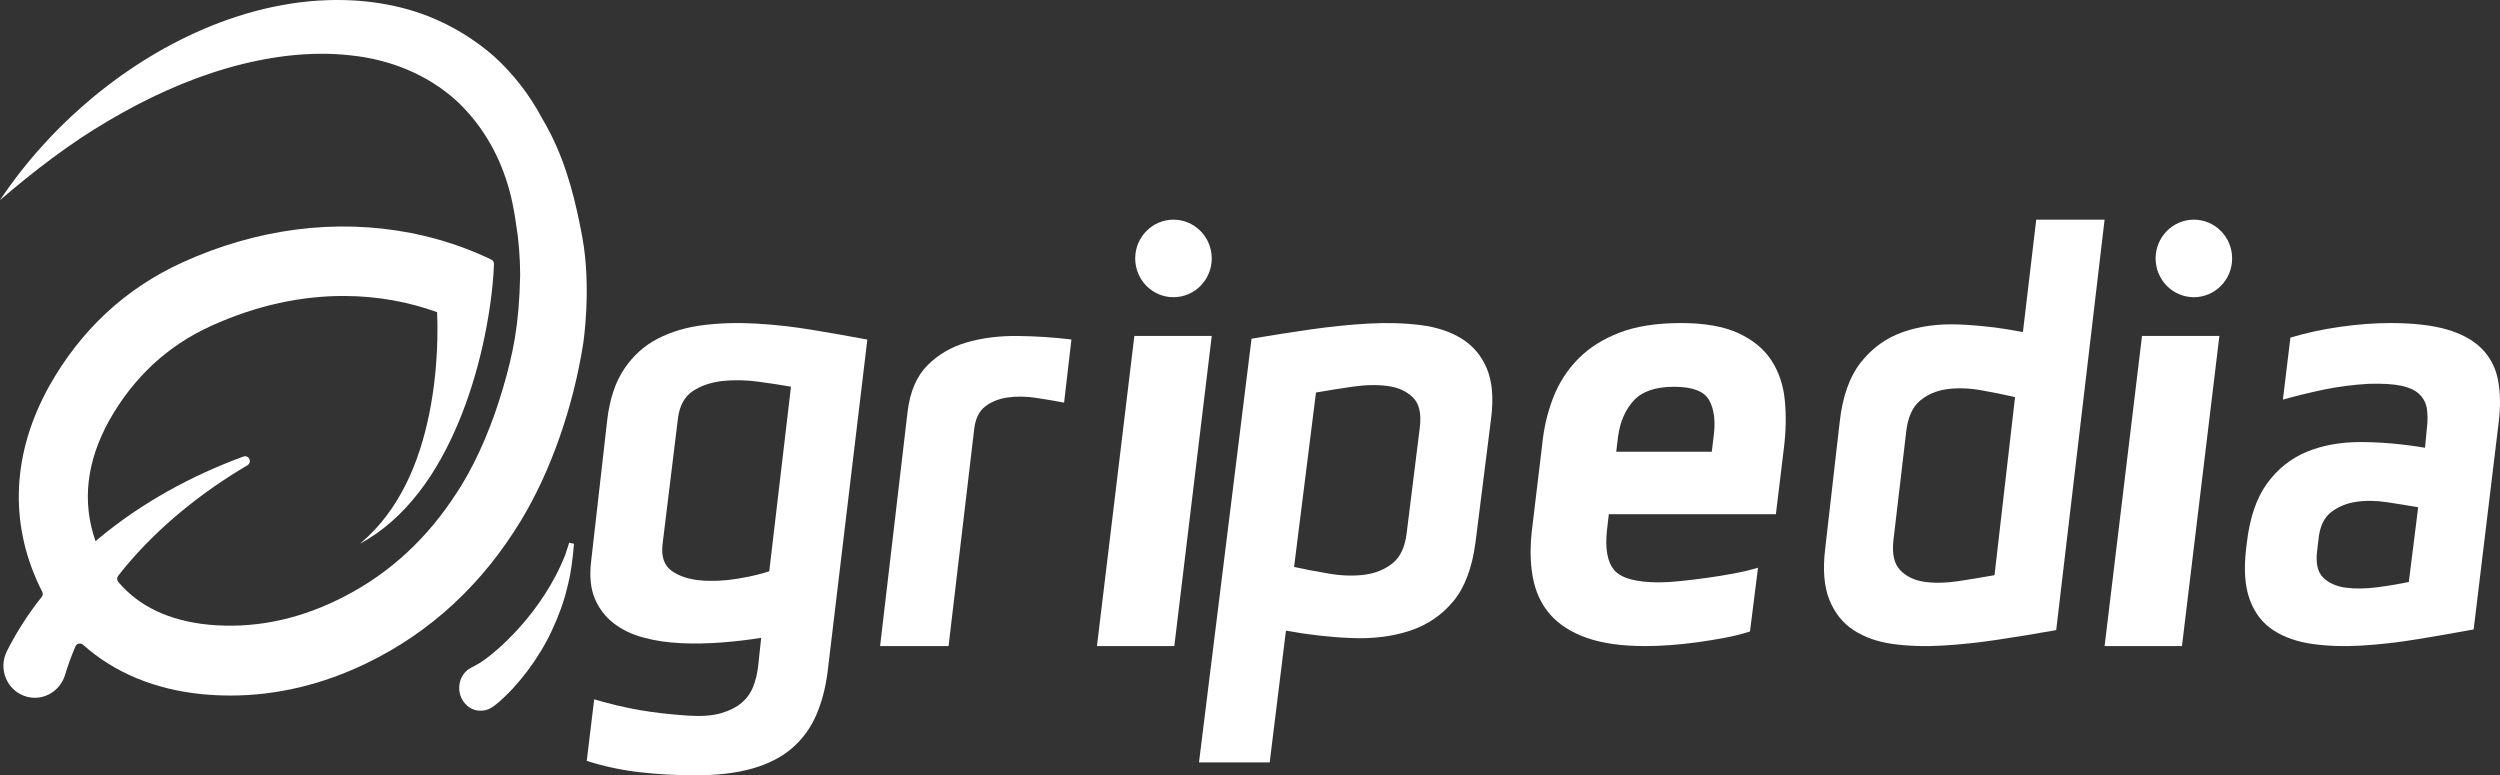 
<svg width="158px" height="49px" viewBox="0 0 158 49" version="1.1" xmlns="http://www.w3.org/2000/svg" xmlns:xlink="http://www.w3.org/1999/xlink">
    <rect x="0" y="0" width="158" height="49" fill="#333333" stroke="none"/>
    <title>EE89E984-A3CC-449E-9516-61776232A7ED</title>
    <desc>Created with sketchtool.</desc>
    <defs></defs>
    <g id="Page-1-Copy" stroke="none" stroke-width="1" fill="none" fill-rule="evenodd">
        <g id="Home-page" transform="translate(-131, -17)" fill="#FFFFFF">
            <g id="Group-5" transform="translate(2, 15)">
                <g id="Group-2" transform="translate(121, 0)">
                    <g id="Group-32" transform="translate(8, 2)">
                        <path d="M41.868,34.437 C41.79,35.205 41.986,35.753 42.457,36.084 C42.928,36.415 43.529,36.613 44.262,36.679 C44.994,36.745 45.766,36.712 46.577,36.58 C47.387,36.448 48.068,36.289 48.617,36.104 L49.99,24.438 C49.388,24.332 48.696,24.226 47.911,24.12 C47.126,24.015 46.374,24.001 45.655,24.08 C44.935,24.16 44.314,24.372 43.791,24.715 C43.267,25.059 42.954,25.628 42.849,26.422 L41.868,34.437 Z M52.305,42.453 C52.174,43.484 51.933,44.403 51.579,45.21 C51.226,46.017 50.722,46.705 50.069,47.274 C49.415,47.843 48.584,48.272 47.577,48.563 C46.57,48.854 45.347,49 43.909,49 C42.732,49 41.567,48.934 40.417,48.802 C39.265,48.669 38.154,48.431 37.082,48.087 L37.552,44.199 C38.546,44.489 39.495,44.715 40.397,44.873 C41.3,45.032 42.339,45.151 43.516,45.23 C44.353,45.283 45.04,45.23 45.576,45.072 C46.112,44.913 46.544,44.695 46.871,44.417 C47.198,44.139 47.44,43.802 47.597,43.405 C47.754,43.008 47.858,42.585 47.911,42.135 L48.107,40.31 C47.296,40.442 46.452,40.541 45.576,40.607 C44.7,40.673 43.843,40.687 43.006,40.647 C42.169,40.607 41.384,40.488 40.652,40.29 C39.92,40.092 39.292,39.788 38.769,39.377 C38.245,38.968 37.853,38.452 37.592,37.83 C37.33,37.209 37.251,36.435 37.356,35.508 L38.377,26.541 C38.533,25.218 38.893,24.14 39.455,23.307 C40.018,22.473 40.724,21.838 41.574,21.402 C42.424,20.965 43.379,20.681 44.439,20.549 C45.498,20.417 46.609,20.384 47.774,20.45 C48.937,20.516 50.121,20.648 51.324,20.846 C52.527,21.045 53.692,21.25 54.816,21.461 L52.305,42.453 Z" id="Fill-8"></path>
                        <path d="M58.616,23.087 C59.299,22.402 60.129,21.919 61.108,21.637 C62.087,21.355 63.156,21.221 64.315,21.234 C65.474,21.248 66.607,21.322 67.714,21.456 L67.251,25.444 C66.684,25.337 66.085,25.236 65.454,25.142 C64.823,25.048 64.231,25.041 63.677,25.122 C63.123,25.202 62.654,25.39 62.267,25.686 C61.881,25.981 61.649,26.451 61.572,27.096 L59.949,40.833 L55.622,40.833 L57.361,26.008 C57.515,24.746 57.934,23.772 58.616,23.087" id="Fill-10"></path>
                        <polygon id="Fill-12" points="69.327 40.833 71.691 21.233 76.582 21.233 74.217 40.833"></polygon>
                        <path d="M89.734,26.997 C89.839,26.137 89.694,25.511 89.299,25.12 C88.903,24.729 88.376,24.489 87.717,24.397 C87.058,24.306 86.319,24.319 85.503,24.436 C84.685,24.553 83.907,24.678 83.17,24.807 L81.786,35.831 C82.498,35.987 83.249,36.131 84.04,36.261 C84.83,36.392 85.568,36.411 86.254,36.32 C86.939,36.228 87.526,35.987 88.014,35.596 C88.501,35.205 88.798,34.567 88.903,33.681 L89.734,26.997 Z M81.272,39.857 L80.244,48.183 L75.776,48.183 L79.097,21.407 C80.309,21.198 81.555,21.003 82.834,20.82 C84.112,20.638 85.338,20.514 86.511,20.449 C87.684,20.384 88.778,20.417 89.793,20.547 C90.807,20.677 91.671,20.964 92.383,21.407 C93.095,21.85 93.622,22.476 93.965,23.283 C94.307,24.091 94.4,25.134 94.242,26.41 L93.253,34.267 C93.041,35.883 92.574,37.127 91.849,38 C91.124,38.874 90.214,39.493 89.121,39.857 C88.027,40.222 86.801,40.378 85.443,40.326 C84.085,40.274 82.695,40.117 81.272,39.857 Z" id="Fill-14"></path>
                        <path d="M102.146,28.551 L108.184,28.551 L108.301,27.585 C108.431,26.645 108.34,25.887 108.029,25.309 C107.717,24.732 106.977,24.444 105.808,24.444 C104.639,24.444 103.788,24.732 103.256,25.309 C102.723,25.887 102.392,26.645 102.262,27.585 L102.146,28.551 Z M102.029,36.041 C102.47,36.551 103.418,36.806 104.873,36.806 C105.21,36.806 105.645,36.78 106.178,36.726 C106.71,36.672 107.269,36.605 107.853,36.525 C108.438,36.444 109.015,36.35 109.587,36.243 C110.158,36.136 110.664,36.015 111.106,35.88 L110.6,39.907 C110.106,40.068 109.574,40.203 109.002,40.31 C108.431,40.417 107.853,40.511 107.269,40.592 C106.684,40.672 106.106,40.733 105.535,40.773 C104.964,40.813 104.444,40.833 103.977,40.833 C102.496,40.833 101.262,40.658 100.276,40.31 C99.288,39.961 98.516,39.464 97.957,38.82 C97.398,38.176 97.035,37.384 96.866,36.444 C96.697,35.504 96.691,34.444 96.847,33.263 L97.47,28.068 C97.574,27.021 97.808,26.034 98.172,25.108 C98.535,24.182 99.061,23.37 99.75,22.672 C100.437,21.974 101.308,21.424 102.36,21.021 C103.412,20.618 104.704,20.417 106.236,20.417 C107.742,20.417 108.957,20.632 109.879,21.061 C110.801,21.491 111.496,22.068 111.963,22.792 C112.431,23.517 112.71,24.357 112.801,25.309 C112.892,26.263 112.872,27.263 112.743,28.309 L112.236,32.498 L101.678,32.498 L101.561,33.504 C101.431,34.686 101.587,35.532 102.029,36.041 Z" id="Fill-16"></path>
                        <path d="M119.668,34.116 C119.566,34.994 119.706,35.632 120.089,36.031 C120.471,36.43 120.98,36.677 121.618,36.77 C122.254,36.863 122.968,36.849 123.759,36.73 C124.548,36.61 125.313,36.484 126.053,36.351 L127.352,25.097 C126.664,24.938 125.938,24.792 125.173,24.658 C124.408,24.525 123.695,24.505 123.032,24.598 C122.369,24.692 121.802,24.938 121.331,25.336 C120.859,25.736 120.572,26.388 120.471,27.292 L119.668,34.116 Z M127.849,20.987 L128.69,13.883 L133.01,13.883 L129.952,39.823 C128.754,40.036 127.543,40.235 126.32,40.421 C125.097,40.607 123.917,40.734 122.784,40.8 C121.649,40.867 120.598,40.833 119.63,40.7 C118.661,40.567 117.833,40.275 117.145,39.823 C116.457,39.371 115.947,38.732 115.616,37.907 C115.284,37.083 115.195,36.018 115.348,34.715 L116.266,26.693 C116.444,25.071 116.89,23.807 117.604,22.902 C118.317,21.998 119.203,21.36 120.261,20.987 C121.318,20.615 122.503,20.455 123.816,20.508 C125.128,20.562 126.473,20.721 127.849,20.987 Z" id="Fill-18"></path>
                        <polygon id="Fill-20" points="133.01 40.833 135.375 21.233 140.265 21.233 137.9 40.833"></polygon>
                        <path d="M152.829,32.059 C152.224,31.953 151.568,31.846 150.859,31.739 C150.15,31.632 149.493,31.626 148.89,31.719 C148.285,31.812 147.76,32.032 147.314,32.379 C146.867,32.726 146.605,33.299 146.526,34.099 L146.447,34.779 C146.342,35.579 146.467,36.153 146.821,36.499 C147.176,36.846 147.649,37.06 148.24,37.14 C148.83,37.219 149.487,37.213 150.209,37.119 C150.931,37.026 151.608,36.913 152.238,36.78 L152.829,32.059 Z M151.056,20.417 C152.5,20.417 153.689,20.55 154.621,20.817 C155.553,21.084 156.289,21.484 156.827,22.017 C157.365,22.551 157.714,23.211 157.871,23.997 C158.029,24.784 158.042,25.697 157.911,26.738 L156.335,39.78 C155.179,39.994 153.991,40.2 152.77,40.4 C151.549,40.6 150.38,40.733 149.264,40.8 C148.147,40.867 147.11,40.833 146.152,40.7 C145.193,40.566 144.372,40.28 143.69,39.84 C143.006,39.4 142.508,38.76 142.193,37.92 C141.877,37.08 141.799,35.993 141.956,34.659 L141.996,34.339 C142.179,32.739 142.606,31.479 143.276,30.559 C143.946,29.638 144.779,28.972 145.777,28.558 C146.775,28.145 147.911,27.938 149.185,27.938 C150.459,27.938 151.818,28.058 153.262,28.298 L153.38,27.058 C153.433,26.604 153.433,26.198 153.38,25.838 C153.327,25.477 153.17,25.171 152.908,24.917 C152.645,24.664 152.258,24.484 151.745,24.377 C151.233,24.271 150.557,24.231 149.717,24.257 C148.745,24.311 147.806,24.431 146.9,24.617 C145.994,24.804 145.121,25.017 144.28,25.257 L144.753,21.337 C145.724,21.044 146.768,20.817 147.885,20.657 C149.001,20.497 150.058,20.417 151.056,20.417 Z" id="Fill-22"></path>
                        <path d="M138.653,13.883 C137.317,13.883 136.235,14.98 136.235,16.333 C136.235,17.686 137.317,18.783 138.653,18.783 C139.989,18.783 141.071,17.686 141.071,16.333 C141.071,14.98 139.989,13.883 138.653,13.883" id="Fill-24"></path>
                        <path d="M74.163,13.883 C72.828,13.883 71.745,14.98 71.745,16.333 C71.745,17.686 72.828,18.783 74.163,18.783 C75.499,18.783 76.582,17.686 76.582,16.333 C76.582,14.98 75.499,13.883 74.163,13.883" id="Fill-26"></path>
                        <path d="M35.973,34.3 C35.898,34.545 35.817,34.796 35.731,35.048 C34.269,38.763 31.339,41.25 30.362,41.875 C30.196,41.974 30.017,42.076 29.906,42.134 C29.81,42.183 29.708,42.226 29.624,42.287 C29.322,42.5 29.117,42.825 29.046,43.202 C28.95,43.721 29.125,44.252 29.537,44.61 C29.706,44.758 29.913,44.857 30.129,44.895 C30.497,44.96 30.849,44.878 31.139,44.672 L31.229,44.609 C31.297,44.561 31.342,44.524 31.387,44.487 L31.415,44.464 C31.471,44.419 31.521,44.375 31.57,44.332 C31.67,44.245 31.767,44.158 31.855,44.072 C32.005,43.934 32.144,43.789 32.282,43.646 L32.39,43.535 C32.748,43.145 33.058,42.772 33.339,42.397 C33.948,41.586 34.459,40.743 34.858,39.891 C35.313,38.924 35.634,38.034 35.838,37.172 C36.099,36.211 36.205,35.214 36.276,34.365 L35.973,34.3 Z" id="Fill-28"></path>
                        <path d="M34.829,8.52 C34.65,8.155 34.451,7.799 34.243,7.448 C33.478,6.011 32.461,4.69 31.251,3.585 C30.017,2.496 28.592,1.629 27.085,1.034 C26.115,0.653 25.113,0.389 24.106,0.223 C23.546,0.13 22.983,0.067 22.423,0.032 C20.854,-0.059 19.299,0.046 17.796,0.33 C16.29,0.604 14.834,1.045 13.438,1.6 C10.648,2.719 8.101,4.301 5.841,6.177 C5.605,6.373 5.375,6.574 5.146,6.776 C4.275,7.544 3.447,8.356 2.677,9.217 C1.699,10.297 0.805,11.446 0,12.648 C2.189,10.771 4.438,9.045 6.848,7.634 C9.245,6.216 11.761,5.059 14.352,4.309 C16.937,3.562 19.605,3.213 22.139,3.496 C24.672,3.757 27.026,4.719 28.825,6.348 C29.193,6.681 29.529,7.047 29.847,7.429 C31.083,8.917 31.94,10.748 32.369,12.748 C32.462,13.164 32.532,13.586 32.593,14.012 C32.779,15.115 32.872,16.244 32.874,17.383 C32.809,20.589 32.419,22.363 31.793,24.514 C31.139,26.755 30.246,28.891 29.209,30.598 C28.992,30.956 28.767,31.301 28.537,31.637 C26.618,34.439 24.241,36.507 21.297,37.932 C18.644,39.216 15.919,39.735 13.203,39.482 C10.702,39.238 8.785,38.329 7.475,36.779 C7.382,36.669 7.381,36.506 7.469,36.392 C7.608,36.213 7.748,36.034 7.893,35.859 C10.016,33.311 12.687,31.145 15.641,29.403 C15.774,29.324 15.828,29.157 15.764,29.015 C15.699,28.869 15.533,28.798 15.385,28.852 C12.118,30.055 8.962,31.757 6.174,34.086 C6.128,34.124 6.085,34.166 6.039,34.205 C5.172,31.734 5.461,29.168 6.906,26.568 C8.43,23.86 10.583,21.857 13.304,20.615 C16.297,19.249 19.139,18.705 21.709,18.705 C23.908,18.705 25.905,19.105 27.627,19.73 C27.647,20.31 27.655,20.892 27.64,21.477 C27.6,23.036 27.442,24.6 27.132,26.137 C26.819,27.671 26.361,29.187 25.656,30.598 C24.956,32.007 24.005,33.321 22.753,34.36 C24.183,33.594 25.439,32.451 26.466,31.123 C27.5,29.794 28.309,28.287 28.966,26.723 C29.622,25.155 30.123,23.522 30.501,21.855 C30.689,21.021 30.845,20.179 30.969,19.323 C31.092,18.466 31.186,17.606 31.219,16.689 C31.221,16.571 31.159,16.458 31.05,16.405 C29.484,15.65 27.764,15.075 25.971,14.725 C21.218,13.8 16.219,14.445 11.515,16.592 C7.935,18.225 5.111,20.847 3.115,24.393 C0.782,28.59 0.563,32.957 2.48,37.02 C2.54,37.146 2.603,37.269 2.667,37.391 C2.724,37.5 2.712,37.633 2.635,37.728 C2.509,37.884 2.382,38.039 2.262,38.201 C1.585,39.116 0.966,40.099 0.437,41.151 C-0.146,42.31 0.473,43.719 1.718,44.038 C2.76,44.305 3.806,43.682 4.117,42.639 C4.296,42.038 4.516,41.44 4.771,40.849 C4.854,40.658 5.096,40.612 5.25,40.749 C7.205,42.498 9.772,43.58 12.792,43.874 C13.381,43.93 13.969,43.958 14.556,43.958 C17.476,43.958 20.368,43.272 23.176,41.913 C27.197,39.966 30.475,36.937 32.92,32.909 C34.804,29.807 36.231,25.733 36.864,21.681 C36.864,21.681 37.39,18.197 36.806,15.014 C36.4,12.804 35.858,10.575 34.829,8.52 Z" id="Fill-30"></path>
                    </g>
                </g>
            </g>
        </g>
    </g>
</svg>